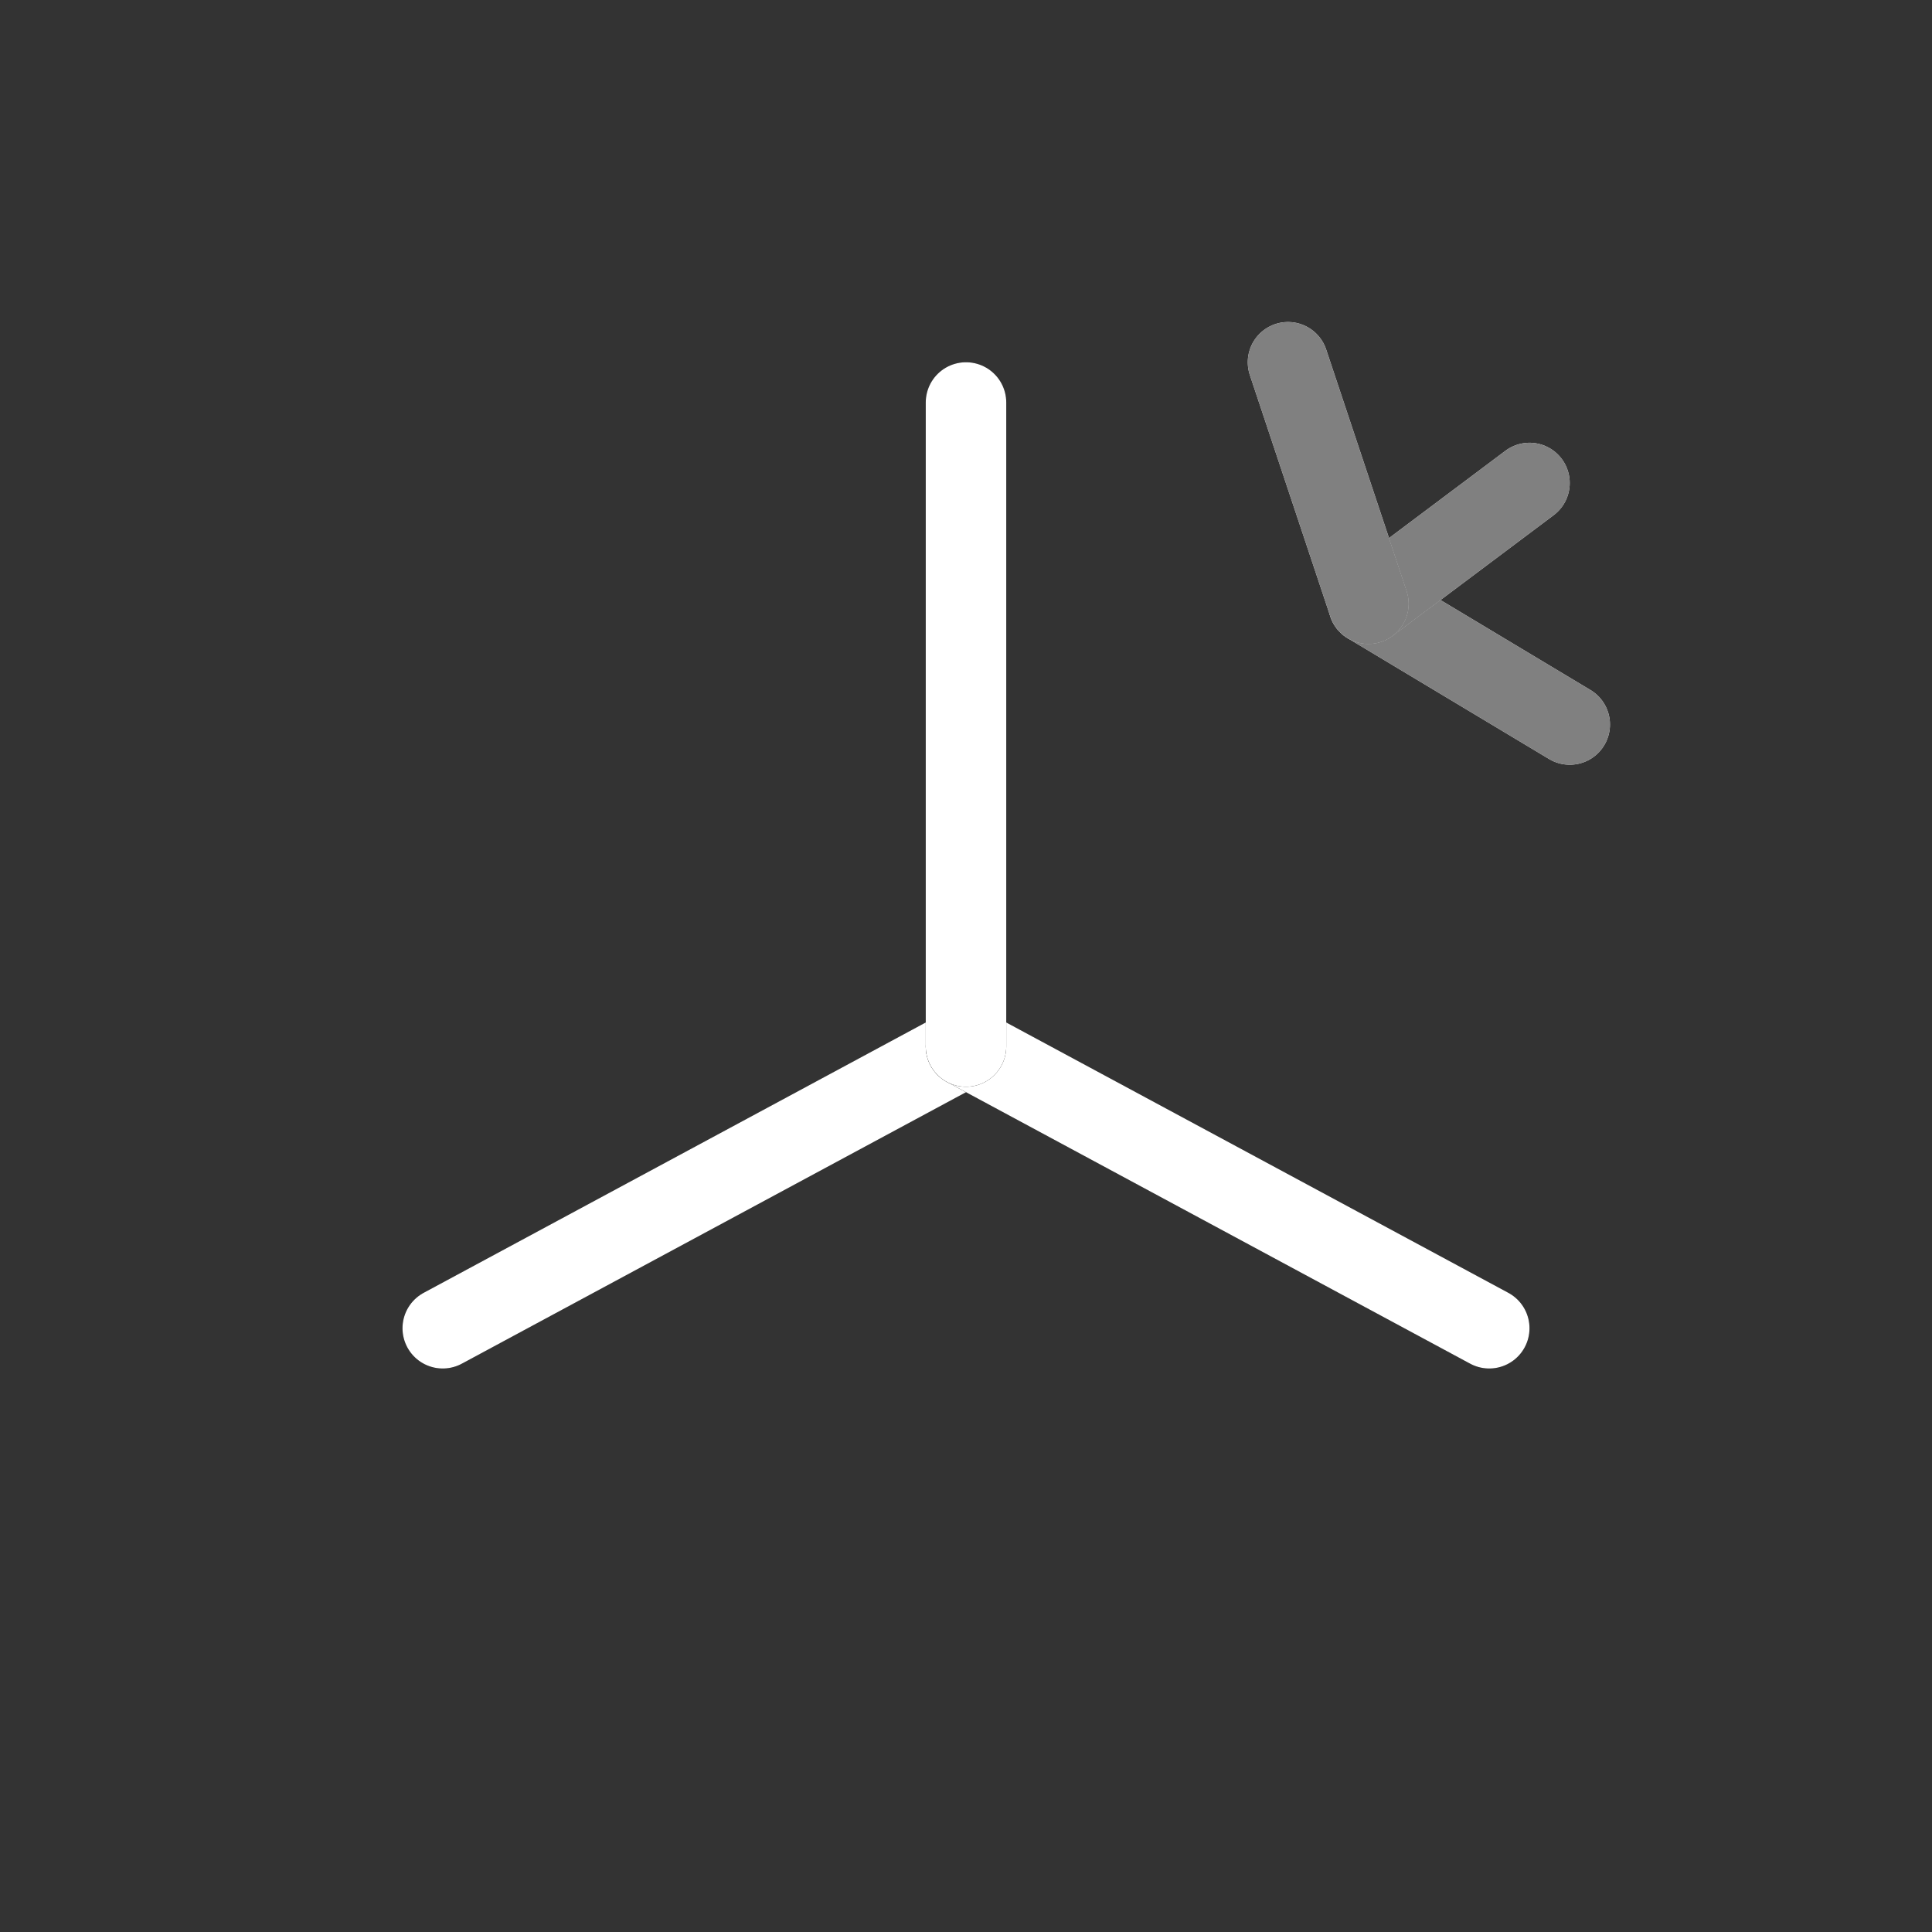 <svg width="24" height="24" viewBox="0 0 24 24" fill="none" xmlns="http://www.w3.org/2000/svg">
<rect x="0" y="0" width="24" height="24" fill="#333333" stroke="none"/>
<path d="M19.5 9L17 7.5" stroke="black" stroke-linecap="round" stroke-linejoin="round"/>
<path d="M19.5 9L17 7.5" stroke="white" stroke-linecap="round" stroke-linejoin="round"/>
<path d="M19.5 9L17 7.5" stroke="#808080" stroke-linecap="round" stroke-linejoin="round"/>
<path d="M19 6L17 7.5" stroke="black" stroke-linecap="round" stroke-linejoin="round"/>
<path d="M19 6L17 7.5" stroke="white" stroke-linecap="round" stroke-linejoin="round"/>
<path d="M19 6L17 7.5" stroke="#808080" stroke-linecap="round" stroke-linejoin="round"/>
<path d="M17 7.5L16 4.5" stroke="black" stroke-linecap="round" stroke-linejoin="round"/>
<path d="M17 7.5L16 4.5" stroke="white" stroke-linecap="round" stroke-linejoin="round"/>
<path d="M17 7.5L16 4.5" stroke="#808080" stroke-linecap="round" stroke-linejoin="round"/>
<path d="M5.5 16.5L12 13" stroke="black" stroke-linecap="round" stroke-linejoin="round"/>
<path d="M5.5 16.5L12 13" stroke="white" stroke-linecap="round" stroke-linejoin="round"/>
<path d="M18.5 16.5L12 13" stroke="black" stroke-linecap="round" stroke-linejoin="round"/>
<path d="M18.5 16.5L12 13" stroke="white" stroke-linecap="round" stroke-linejoin="round"/>
<path d="M12 13V5" stroke="black" stroke-linecap="round" stroke-linejoin="round"/>
<path d="M12 13V5" stroke="white" stroke-linecap="round" stroke-linejoin="round"/>
</svg>
